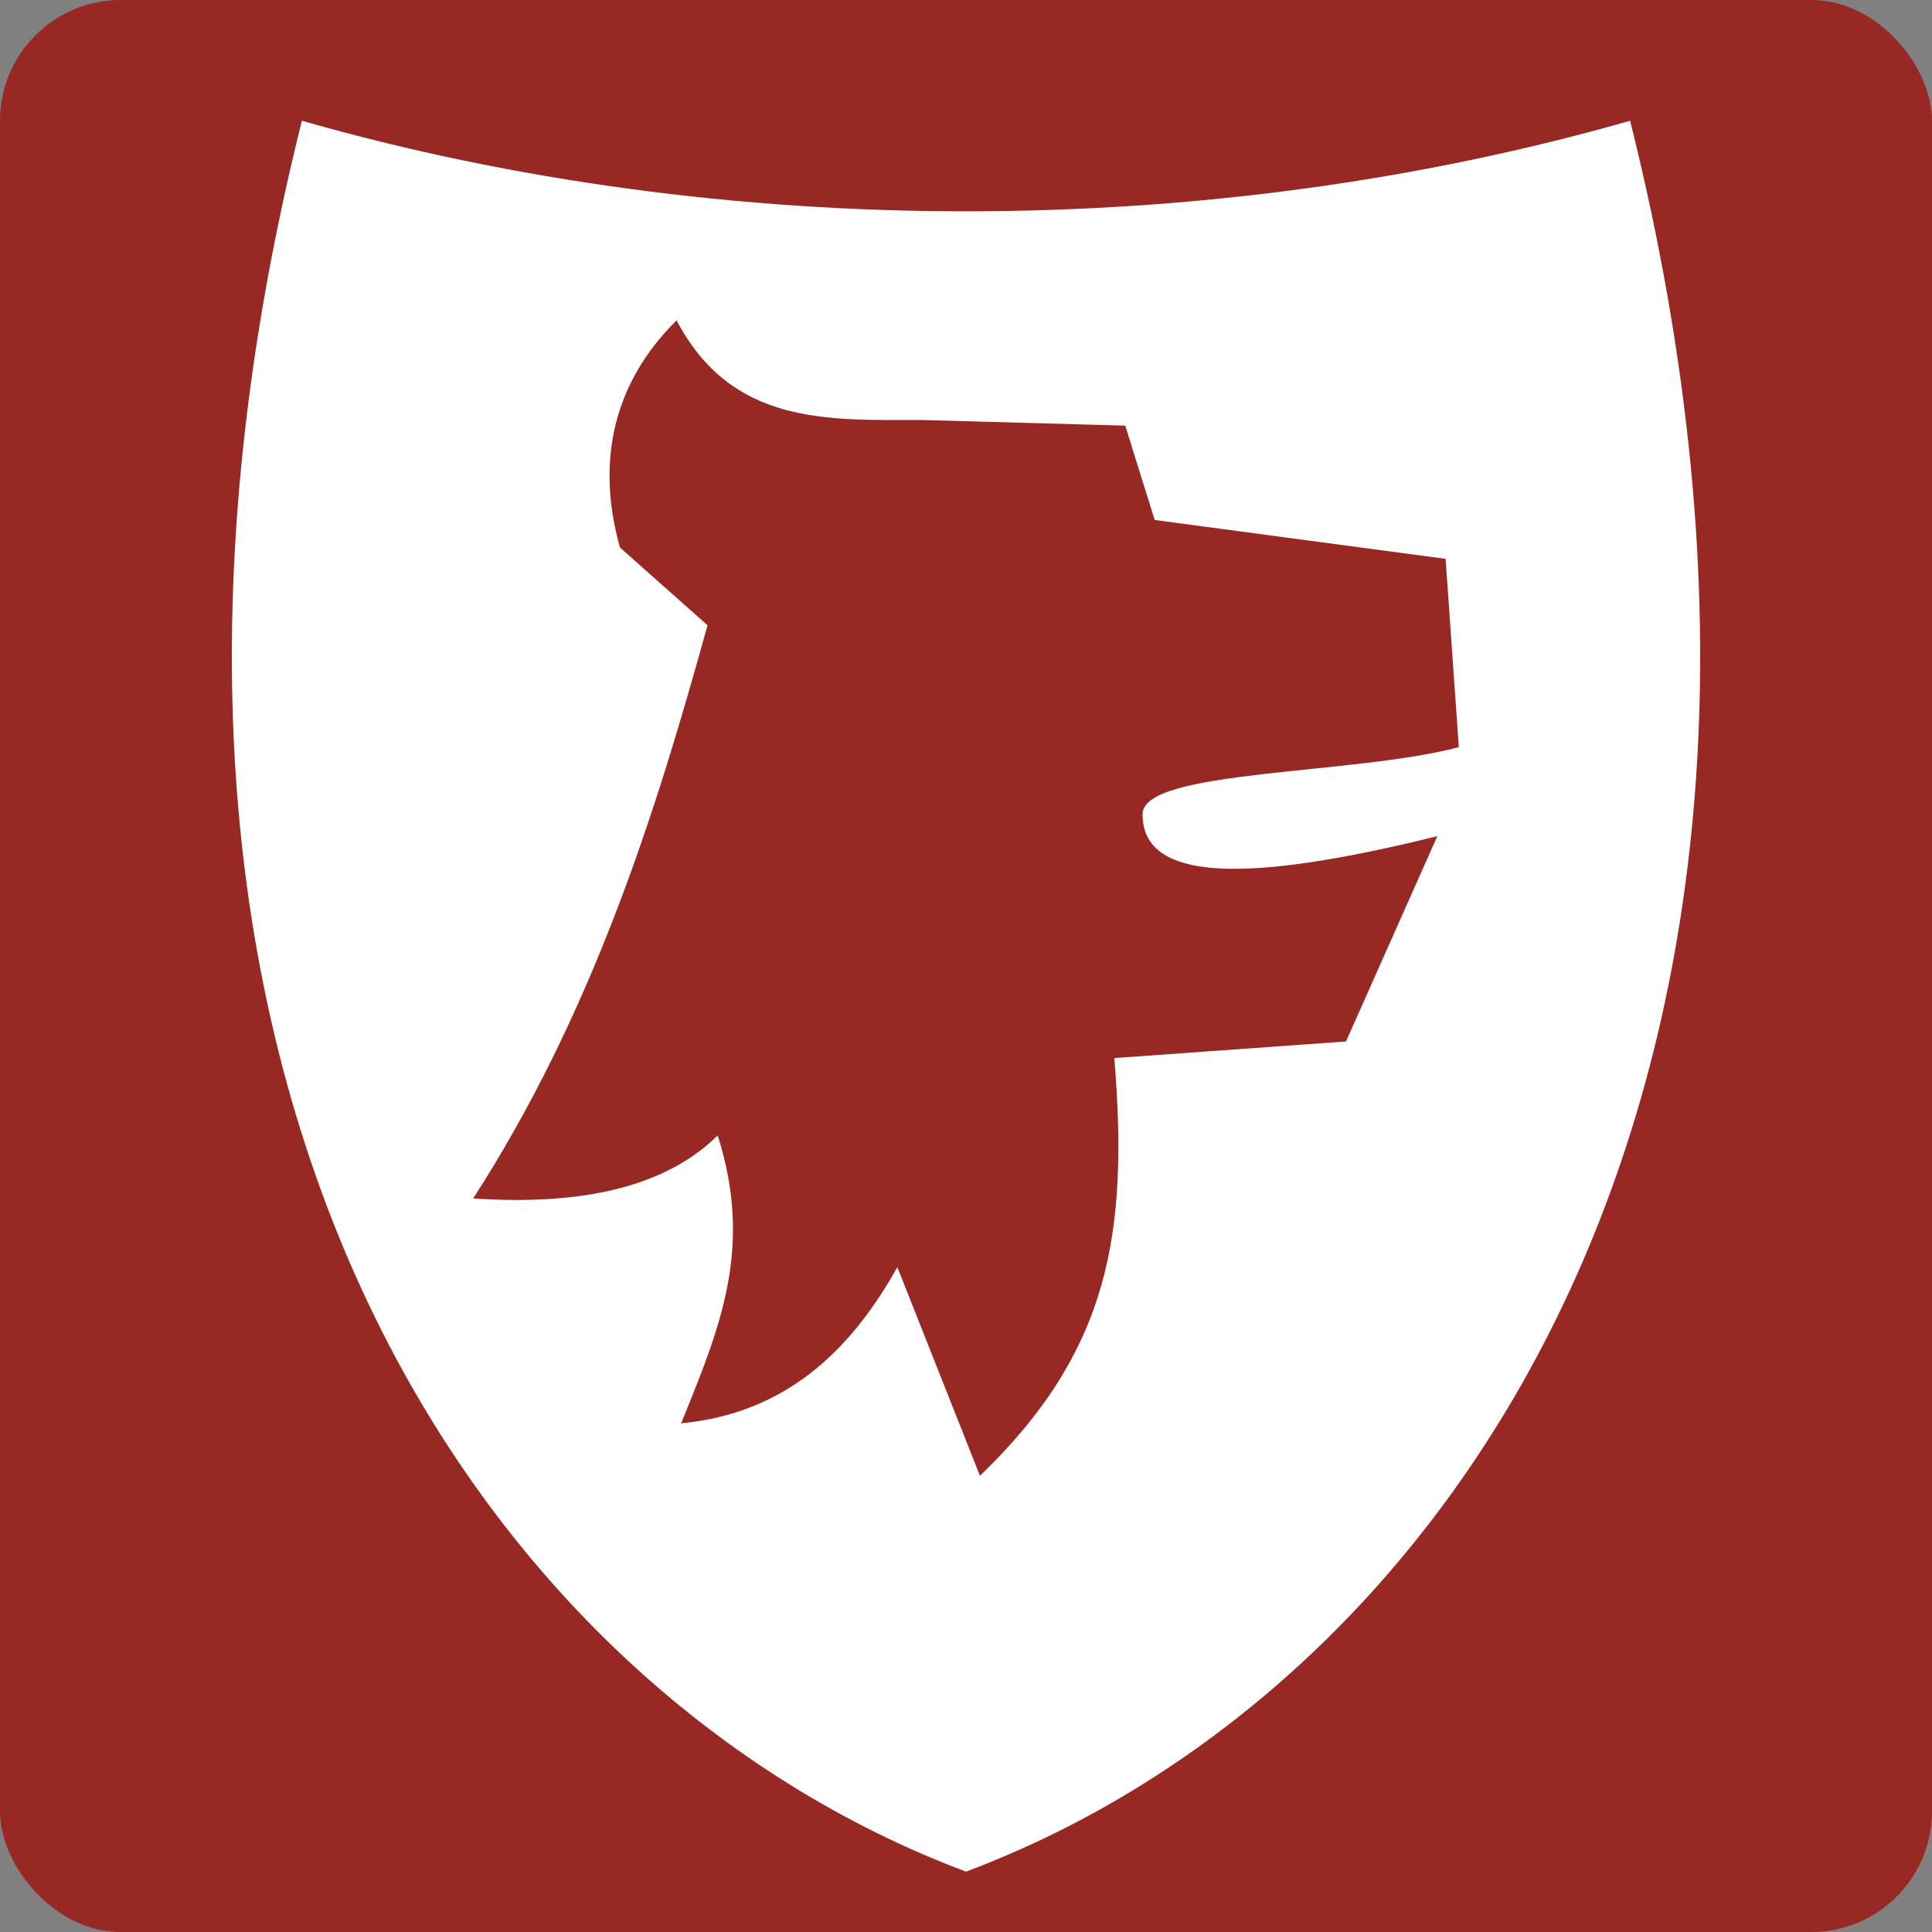 <svg style="height: 512px; width: 512px;" xmlns="http://www.w3.org/2000/svg" viewBox="0 0 512 512"><rect x="0" y="0" width="512" height="512" fill="#808080" stroke="none"/><rect fill="#972824" fill-opacity="1" height="512" width="512" rx="32" ry="32"></rect><g class="" style="" transform="translate(0,0)"><path d="M80 32c-64 256 48 416 176 464 128-48 240-208 176-464-112 32-240 32-352 0zm99.3 52.9c14.7 27.9 40.1 26.4 65 26.4l53.9 1.5 7.8 25 77.1 10.3 3.5 49.9c-27.9 7.4-83.7 5.9-83.8 17.7-.2 20.6 36.3 16.2 78.1 5.9L356.7 276l-61.4 4.4c3.8 46.4-1.2 77.6-35.6 110.7l-21.9-55.3c-12.6 22.6-30 38.8-57.3 41.4 10.6-26 19.1-46.7 9.7-76.3-13.5 13.3-35.1 18.7-64.8 16.7 31.6-49 48.3-101.9 62.1-151.9l-23.2-20.6c-6.6-23.5-1.3-44.1 15-60.2z" fill="#fff" fill-opacity="1"></path></g></svg>